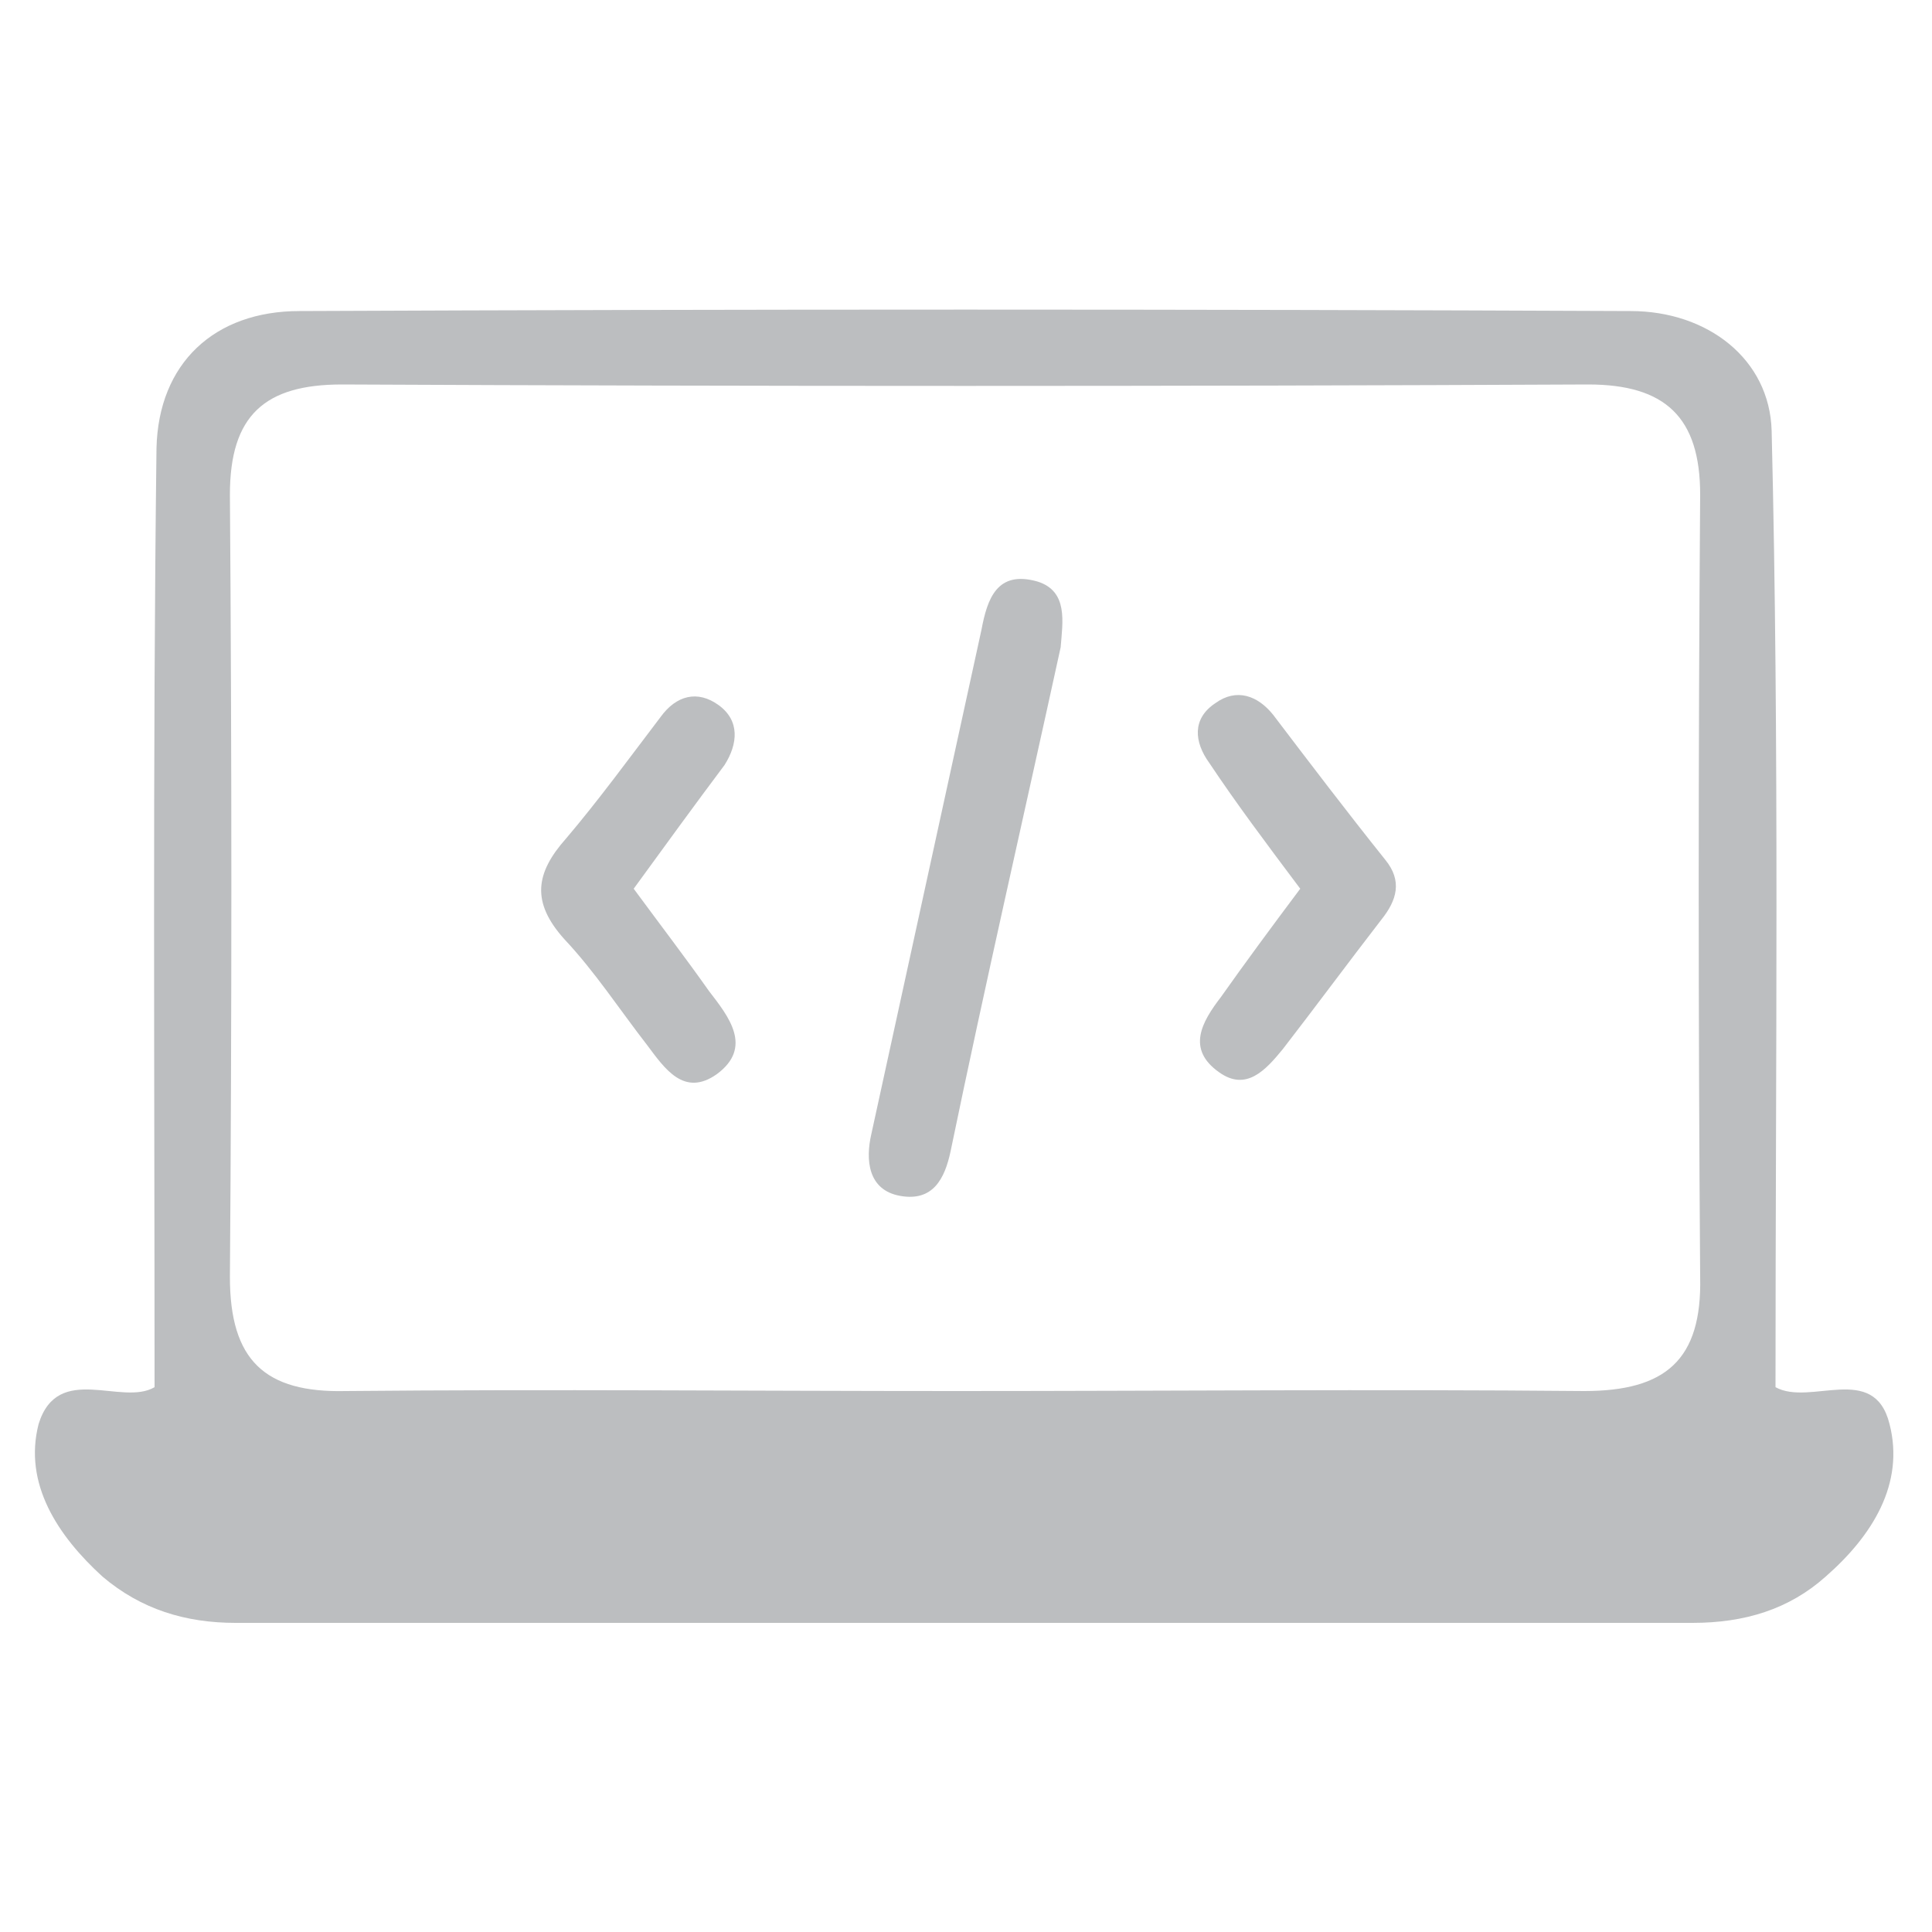 <?xml version="1.0" encoding="utf-8"?>
<!-- Generator: Adobe Illustrator 22.0.0, SVG Export Plug-In . SVG Version: 6.00 Build 0)  -->
<svg version="1.1" id="Layer_1" xmlns="http://www.w3.org/2000/svg" xmlns:xlink="http://www.w3.org/1999/xlink" x="0px" y="0px"
	 viewBox="0 0 100 100" style="enable-background:new 0 0 100 100;" xml:space="preserve">
<style type="text/css">
	.st0{fill:#BCBEC0;}
</style>
<g>
	<path class="st0" d="M91.9,71.8c1.8,1,5.1-1.3,5.9,1.9c0.8,3.1-0.9,5.8-3.3,7.9c-1.9,1.7-4.2,2.4-6.9,2.4c-25.1,0-50.3,0-75.4,0
		c-2.6,0-4.9-0.7-6.9-2.4c-2.3-2.1-4.1-4.8-3.3-7.9C3,70.5,6.3,72.8,8,71.8c0-16.2-0.1-32.4,0.1-48.6c0.1-4.4,3-7.1,7.4-7.1
		c23-0.1,46-0.1,68.9,0c4,0,7.2,2.5,7.3,6.2C92.1,38.6,91.9,55.1,91.9,71.8z M49.5,72c10.8,0,21.7-0.1,32.5,0c4.2,0,6.1-1.6,6-5.9
		c-0.1-13.5-0.1-27,0-40.5c0-4-1.8-5.7-5.8-5.7c-21.5,0.1-43,0.1-64.5,0c-4,0-5.8,1.6-5.8,5.7c0.1,13.5,0.1,27,0,40.5
		c0,4.3,1.8,6,6,5.9C28.5,71.9,39,72,49.5,72z"/>
	<path class="st0" d="M54.9,33.5c-1.9,8.7-3.9,17.4-5.7,26.1c-0.3,1.4-0.9,2.6-2.6,2.3c-1.7-0.3-1.8-1.9-1.5-3.2
		c1.9-8.7,3.8-17.4,5.7-26.1c0.3-1.6,0.8-3.1,2.9-2.5C55.3,30.6,55,32.2,54.9,33.5z"/>
	<path class="st0" d="M67.3,46c-1.8-2.4-3.3-4.4-4.7-6.5c-0.8-1.1-0.9-2.3,0.3-3.1c1.1-0.8,2.2-0.4,3,0.6c1.9,2.5,3.8,5,5.8,7.5
		c0.9,1.1,0.6,2.1-0.2,3.1c-1.7,2.2-3.4,4.5-5.1,6.7c-0.9,1.1-1.9,2.2-3.3,1.2c-1.7-1.2-0.9-2.6,0.1-3.9C64.4,49.9,65.8,48,67.3,46z
		"/>
	<path class="st0" d="M32.8,46c1.4,1.9,2.7,3.6,3.9,5.3c1,1.3,2.3,2.9,0.4,4.3c-1.7,1.2-2.7-0.3-3.6-1.5c-1.4-1.8-2.7-3.8-4.3-5.5
		c-1.7-1.9-1.5-3.4,0.1-5.2c1.7-2,3.3-4.2,4.9-6.3c0.8-1.1,1.9-1.4,3-0.6c1.1,0.8,1,2,0.3,3.1C36,41.6,34.4,43.8,32.8,46z"/>
</g>
</svg>
